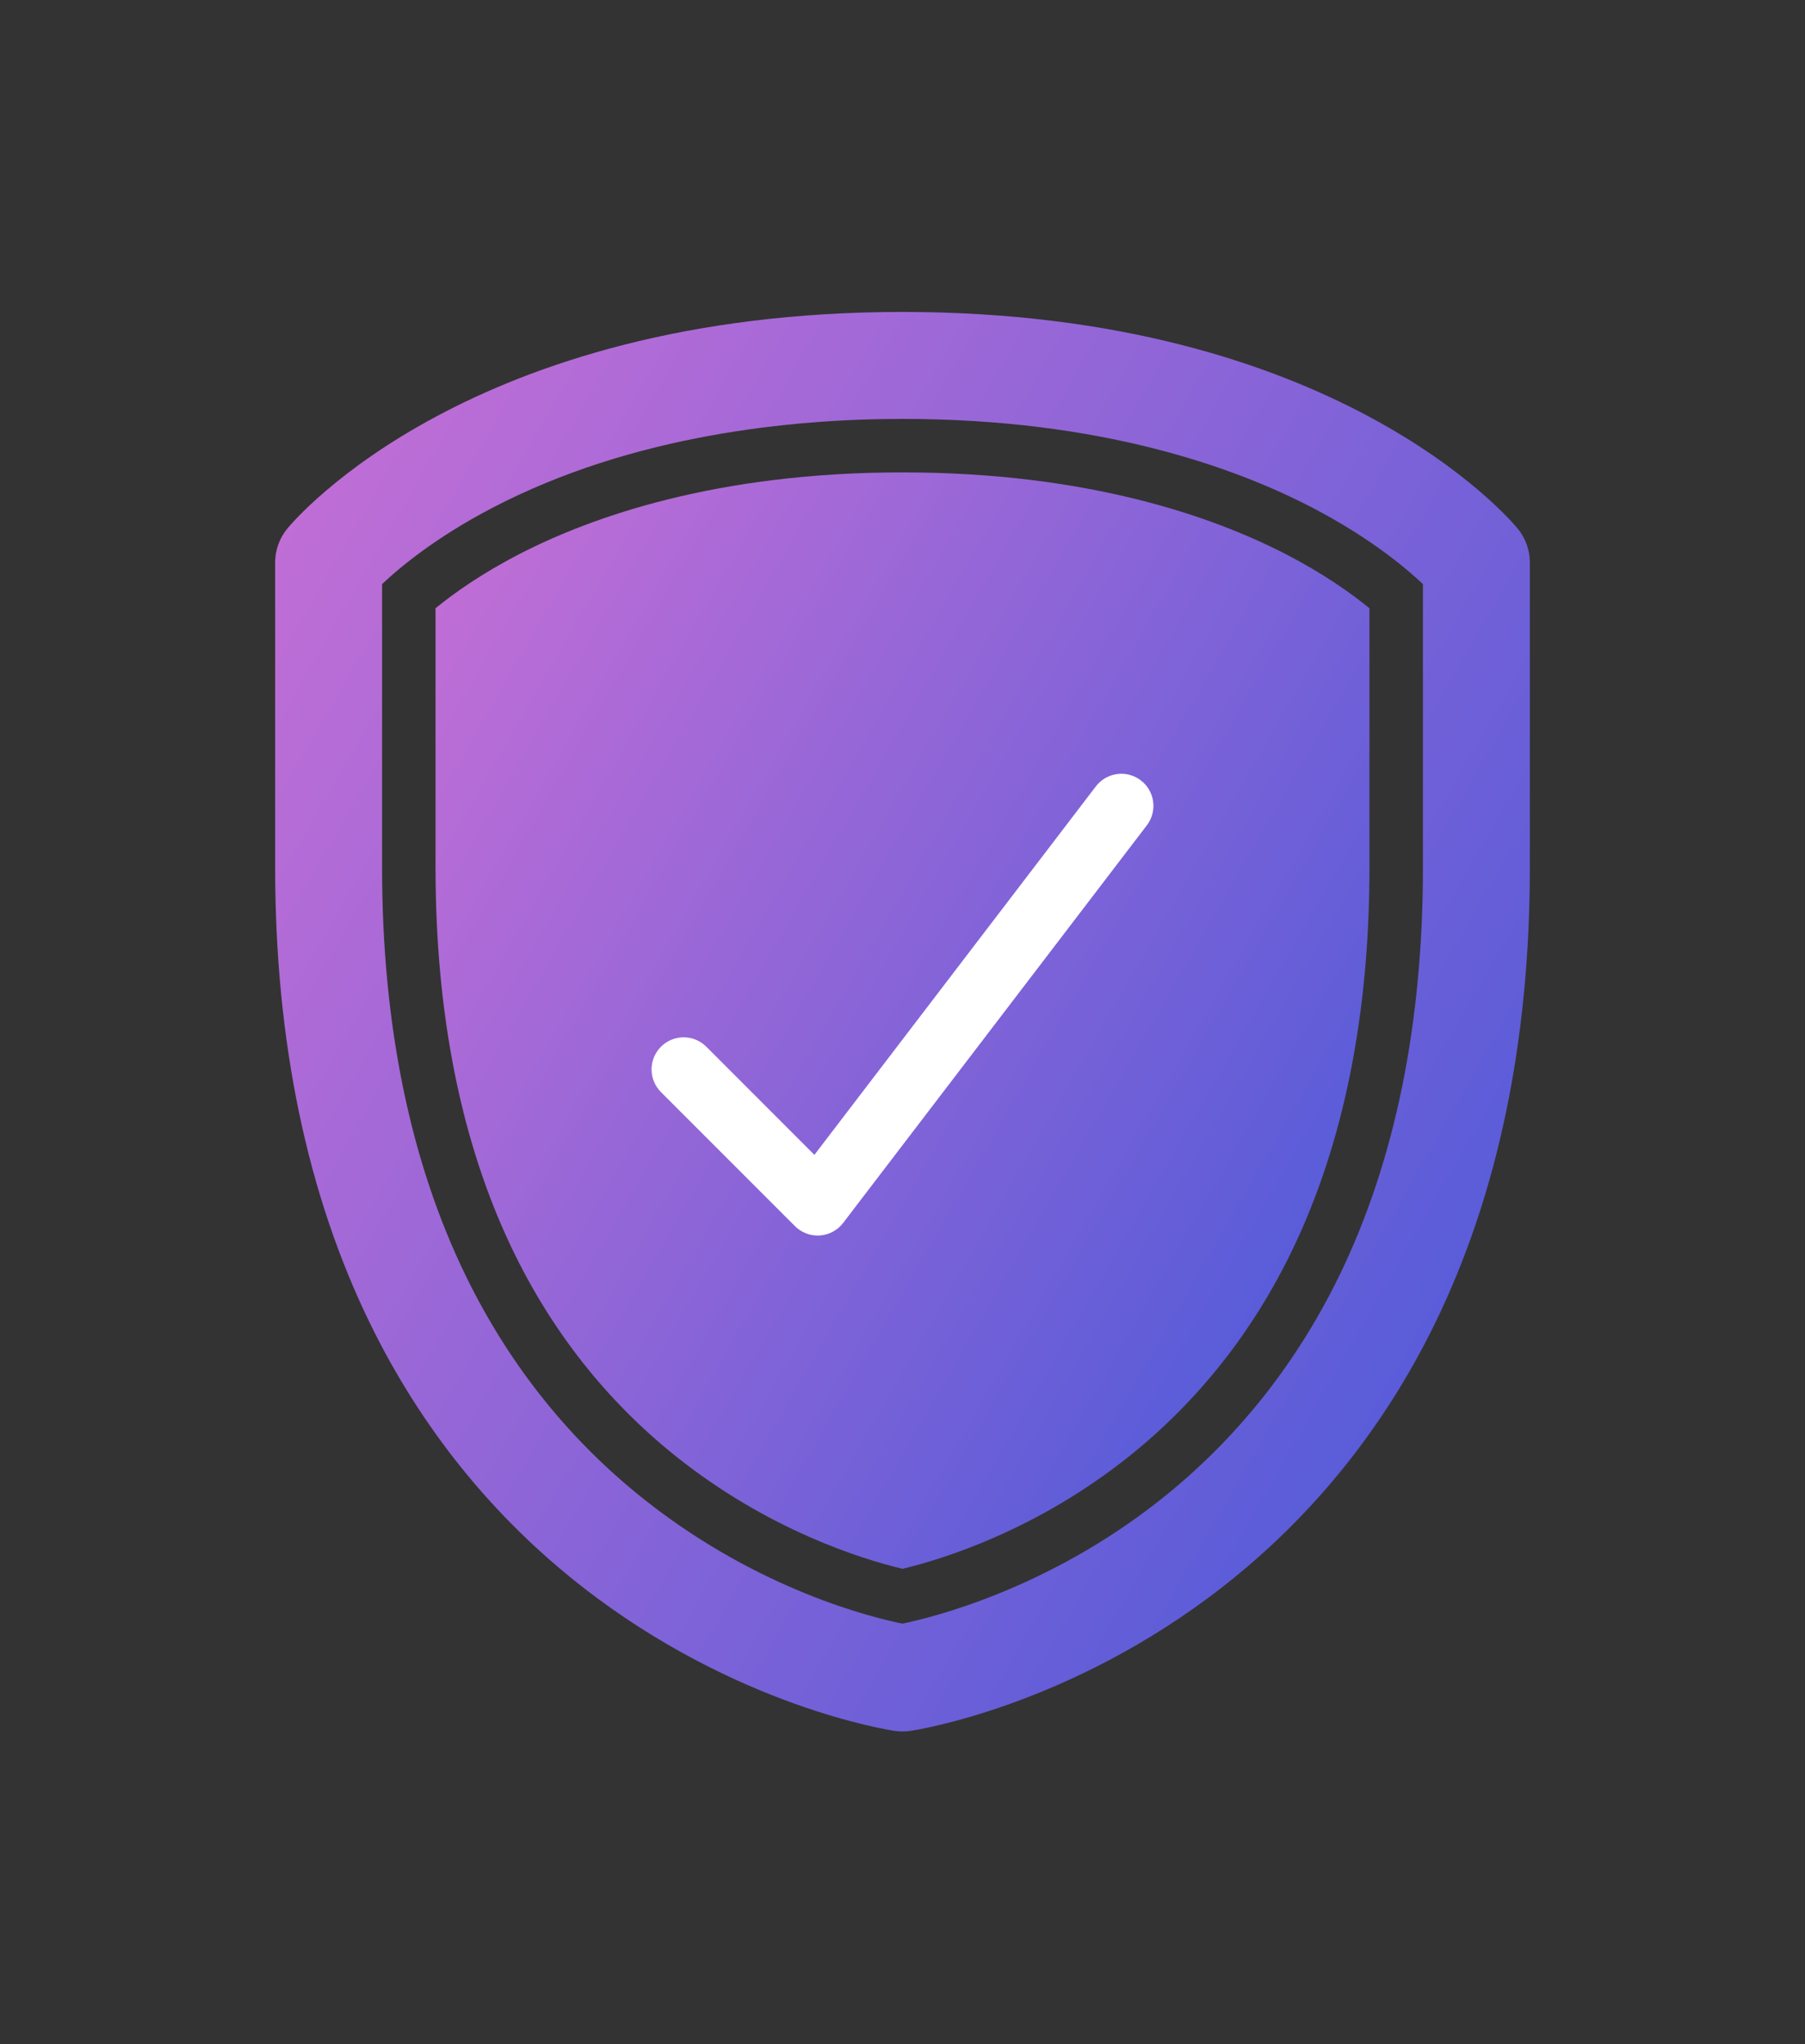 <svg width="492" height="557" viewBox="0 0 492 557" fill="none" xmlns="http://www.w3.org/2000/svg">
<rect x="0" y="0" width="492" height="557" fill="#333333" stroke="none"/>
<path d="M413.7 144.05C411.725 141.639 363.97 85 246 85C128.03 85 80.275 141.639 78.3 144.05C76.166 146.654 75 149.918 75 153.284V236.427C75.001 283.761 83.724 325.584 100.928 360.736C114.884 389.252 134.364 413.381 158.829 432.453C200.487 464.926 242.12 471.374 243.872 471.633C244.577 471.737 245.289 471.789 246 471.789C246.711 471.789 247.423 471.737 248.128 471.633C249.88 471.374 291.513 464.926 333.171 432.453C357.636 413.381 377.116 389.252 391.072 360.736C408.275 325.585 416.999 283.761 417 236.421V153.284C417 149.918 415.834 146.654 413.7 144.05ZM387.856 236.426C387.855 278.906 380.263 316.145 365.293 347.108C353.472 371.555 336.992 392.257 316.309 408.637C285.567 432.984 254.236 440.706 245.971 442.405C237.757 440.75 207.363 433.333 176.747 409.467C155.801 393.139 139.099 372.434 127.105 347.926C111.87 316.796 104.145 279.283 104.144 236.421V159.158C108.849 154.697 118.6 146.527 134.096 138.432C172.524 118.358 216.16 114.144 246 114.144C300.061 114.144 336.693 127.352 357.903 138.432C373.399 146.528 383.15 154.697 387.855 159.158L387.856 236.426Z" fill="url(#paint0_linear_3018_123)"/>
<path d="M246 128.717C195.485 128.717 161.445 140.759 141.783 150.862C131.24 156.279 123.646 161.705 118.716 165.743V236.426C118.717 276.469 125.742 311.415 139.597 340.289C150.354 362.708 165.337 381.698 184.131 396.731C209.406 416.95 234.96 424.822 246 427.467C257.039 424.822 282.593 416.95 307.869 396.731C326.662 381.698 341.646 362.708 352.402 340.289C366.257 311.414 373.282 276.468 373.283 236.421V165.743C368.353 161.705 360.759 156.279 350.216 150.862C330.556 140.759 296.515 128.717 246 128.717Z" fill="url(#paint1_linear_3018_123)"/>
<path d="M222.87 336.659C220.56 336.659 218.333 335.743 216.689 334.098L180.164 297.573C176.749 294.159 176.749 288.623 180.164 285.209C183.578 281.794 189.114 281.794 192.529 285.209L221.989 314.669L298.706 214.269C301.639 210.432 307.126 209.699 310.962 212.63C314.799 215.562 315.533 221.049 312.601 224.886L229.818 333.225C228.288 335.228 225.967 336.473 223.452 336.64C223.257 336.652 223.064 336.659 222.87 336.659Z" fill="white"/>
<defs>
<linearGradient id="paint0_linear_3018_123" x1="41.976" y1="144.647" x2="442.315" y2="375.924" gradientUnits="userSpaceOnUse">
<stop offset="0.001" stop-color="#C86FD6"/>
<stop offset="1" stop-color="#4C5AD9"/>
</linearGradient>
<linearGradient id="paint1_linear_3018_123" x1="88.172" y1="171.342" x2="393.93" y2="347.978" gradientUnits="userSpaceOnUse">
<stop offset="0.001" stop-color="#C86FD6"/>
<stop offset="1" stop-color="#4C5AD9"/>
</linearGradient>
</defs>
</svg>

